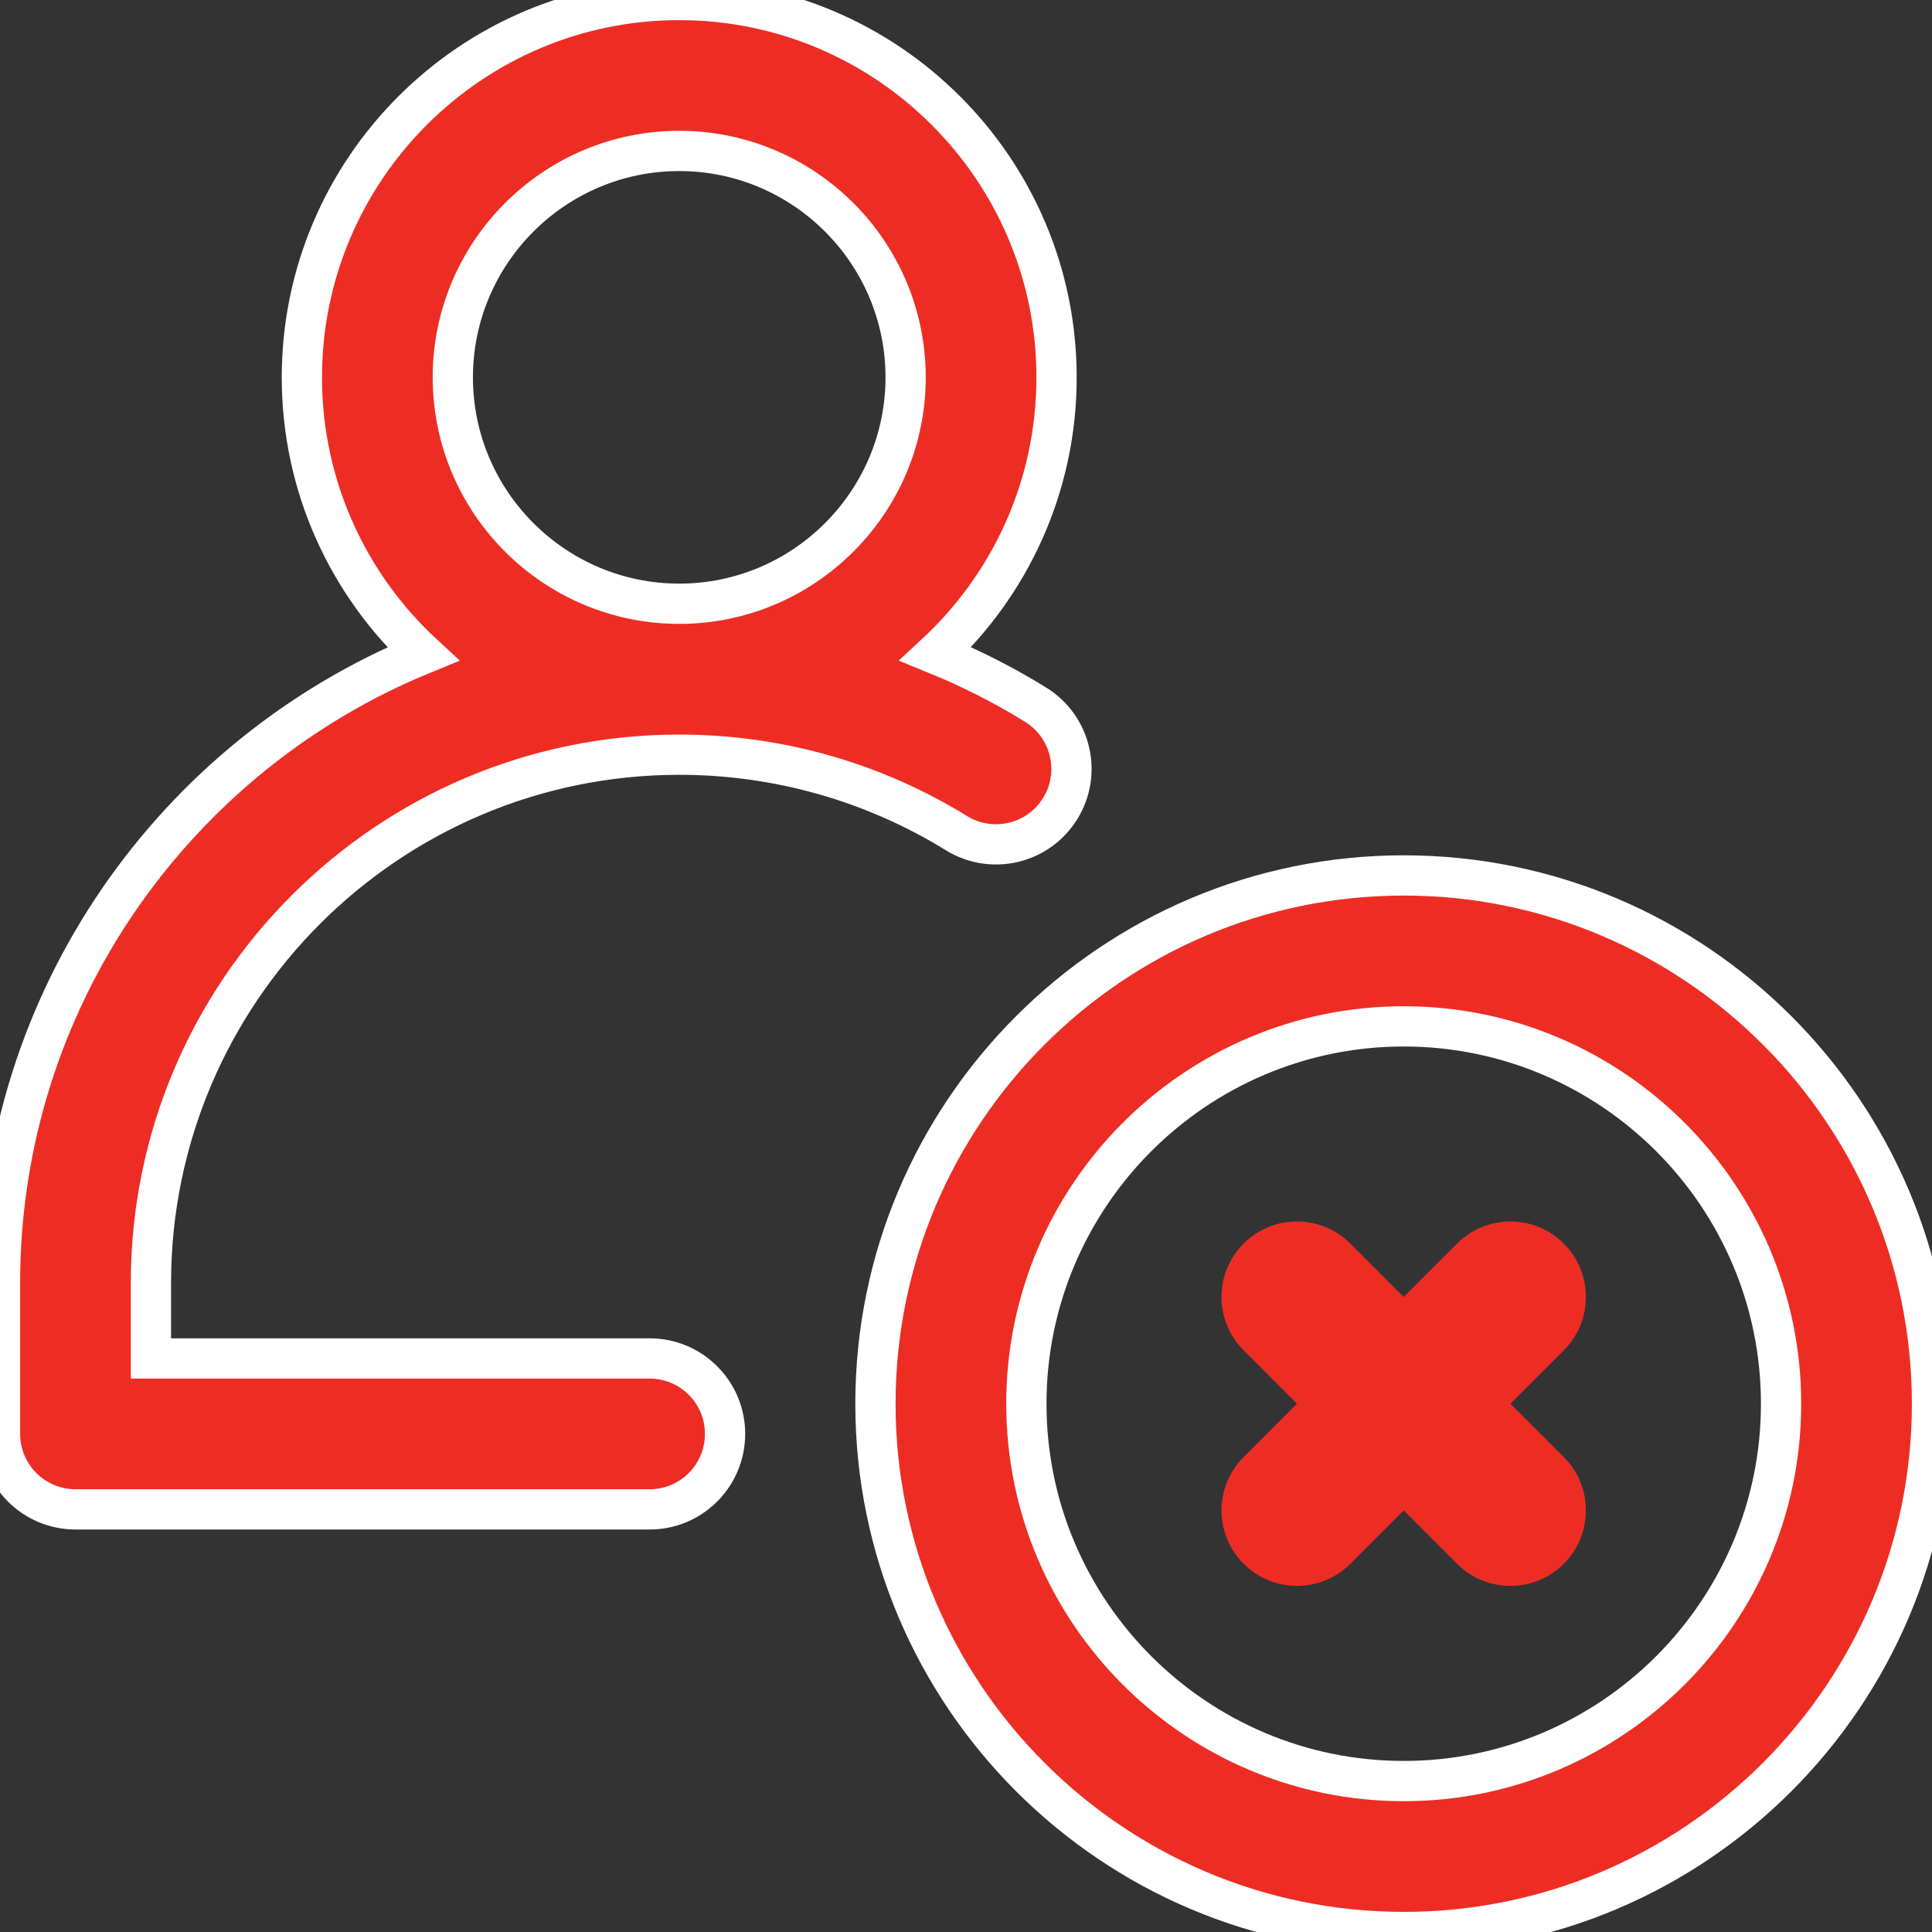 <svg width="24" height="24" viewBox="0 0 24 24" fill="none" xmlns="http://www.w3.org/2000/svg">
<rect x="0" y="0" width="24" height="24" fill="#333333" stroke="none"/>
<g clip-path="url(#clip0_396_4411)">
<path d="M19.426 15.448C19.06 15.082 18.466 15.082 18.1 15.448L17.437 16.111L16.774 15.448C16.408 15.082 15.815 15.082 15.449 15.448C15.082 15.815 15.082 16.408 15.449 16.774L16.111 17.437L15.449 18.1C15.082 18.466 15.082 19.06 15.449 19.426C15.815 19.792 16.408 19.792 16.774 19.426L17.437 18.763L18.1 19.426C18.466 19.792 19.06 19.792 19.426 19.426C19.792 19.06 19.792 18.466 19.426 18.1L18.763 17.437L19.426 16.774C19.792 16.408 19.792 15.815 19.426 15.448Z" fill="#ED2D24"/>
<path d="M17.438 10.875C13.819 10.875 10.875 13.819 10.875 17.438C10.875 21.056 13.819 24 17.438 24C21.056 24 24 21.056 24 17.438C24 13.819 21.056 10.875 17.438 10.875ZM17.438 22.125C14.853 22.125 12.75 20.022 12.75 17.438C12.75 14.853 14.853 12.75 17.438 12.75C20.022 12.75 22.125 14.853 22.125 17.438C22.125 20.022 20.022 22.125 17.438 22.125Z" fill="#ED2D24" stroke="white" stroke-width="0.5"/>
<path d="M8.07 16.875H1.875V15.938C1.875 12.319 4.819 9.375 8.438 9.375C9.658 9.375 10.848 9.712 11.88 10.349C12.321 10.621 12.898 10.485 13.17 10.044C13.442 9.604 13.306 9.026 12.865 8.754C12.468 8.508 12.052 8.298 11.622 8.123C12.546 7.267 13.125 6.044 13.125 4.688C13.125 2.103 11.022 0 8.438 0C5.853 0 3.75 2.103 3.75 4.688C3.75 6.044 4.329 7.268 5.254 8.124C2.175 9.384 0 12.411 0 15.938V17.812C0 18.33 0.42 18.75 0.938 18.75H8.07C8.588 18.75 9.007 18.33 9.007 17.812C9.007 17.295 8.588 16.875 8.07 16.875ZM5.625 4.688C5.625 3.137 6.887 1.875 8.438 1.875C9.988 1.875 11.25 3.137 11.25 4.688C11.25 6.238 9.988 7.5 8.438 7.5C6.887 7.5 5.625 6.238 5.625 4.688Z" fill="#ED2D24" stroke="white" stroke-width="0.5"/>
</g>
<defs>
<clipPath id="clip0_396_4411">
<rect width="24" height="24" fill="white"/>
</clipPath>
</defs>
</svg>
